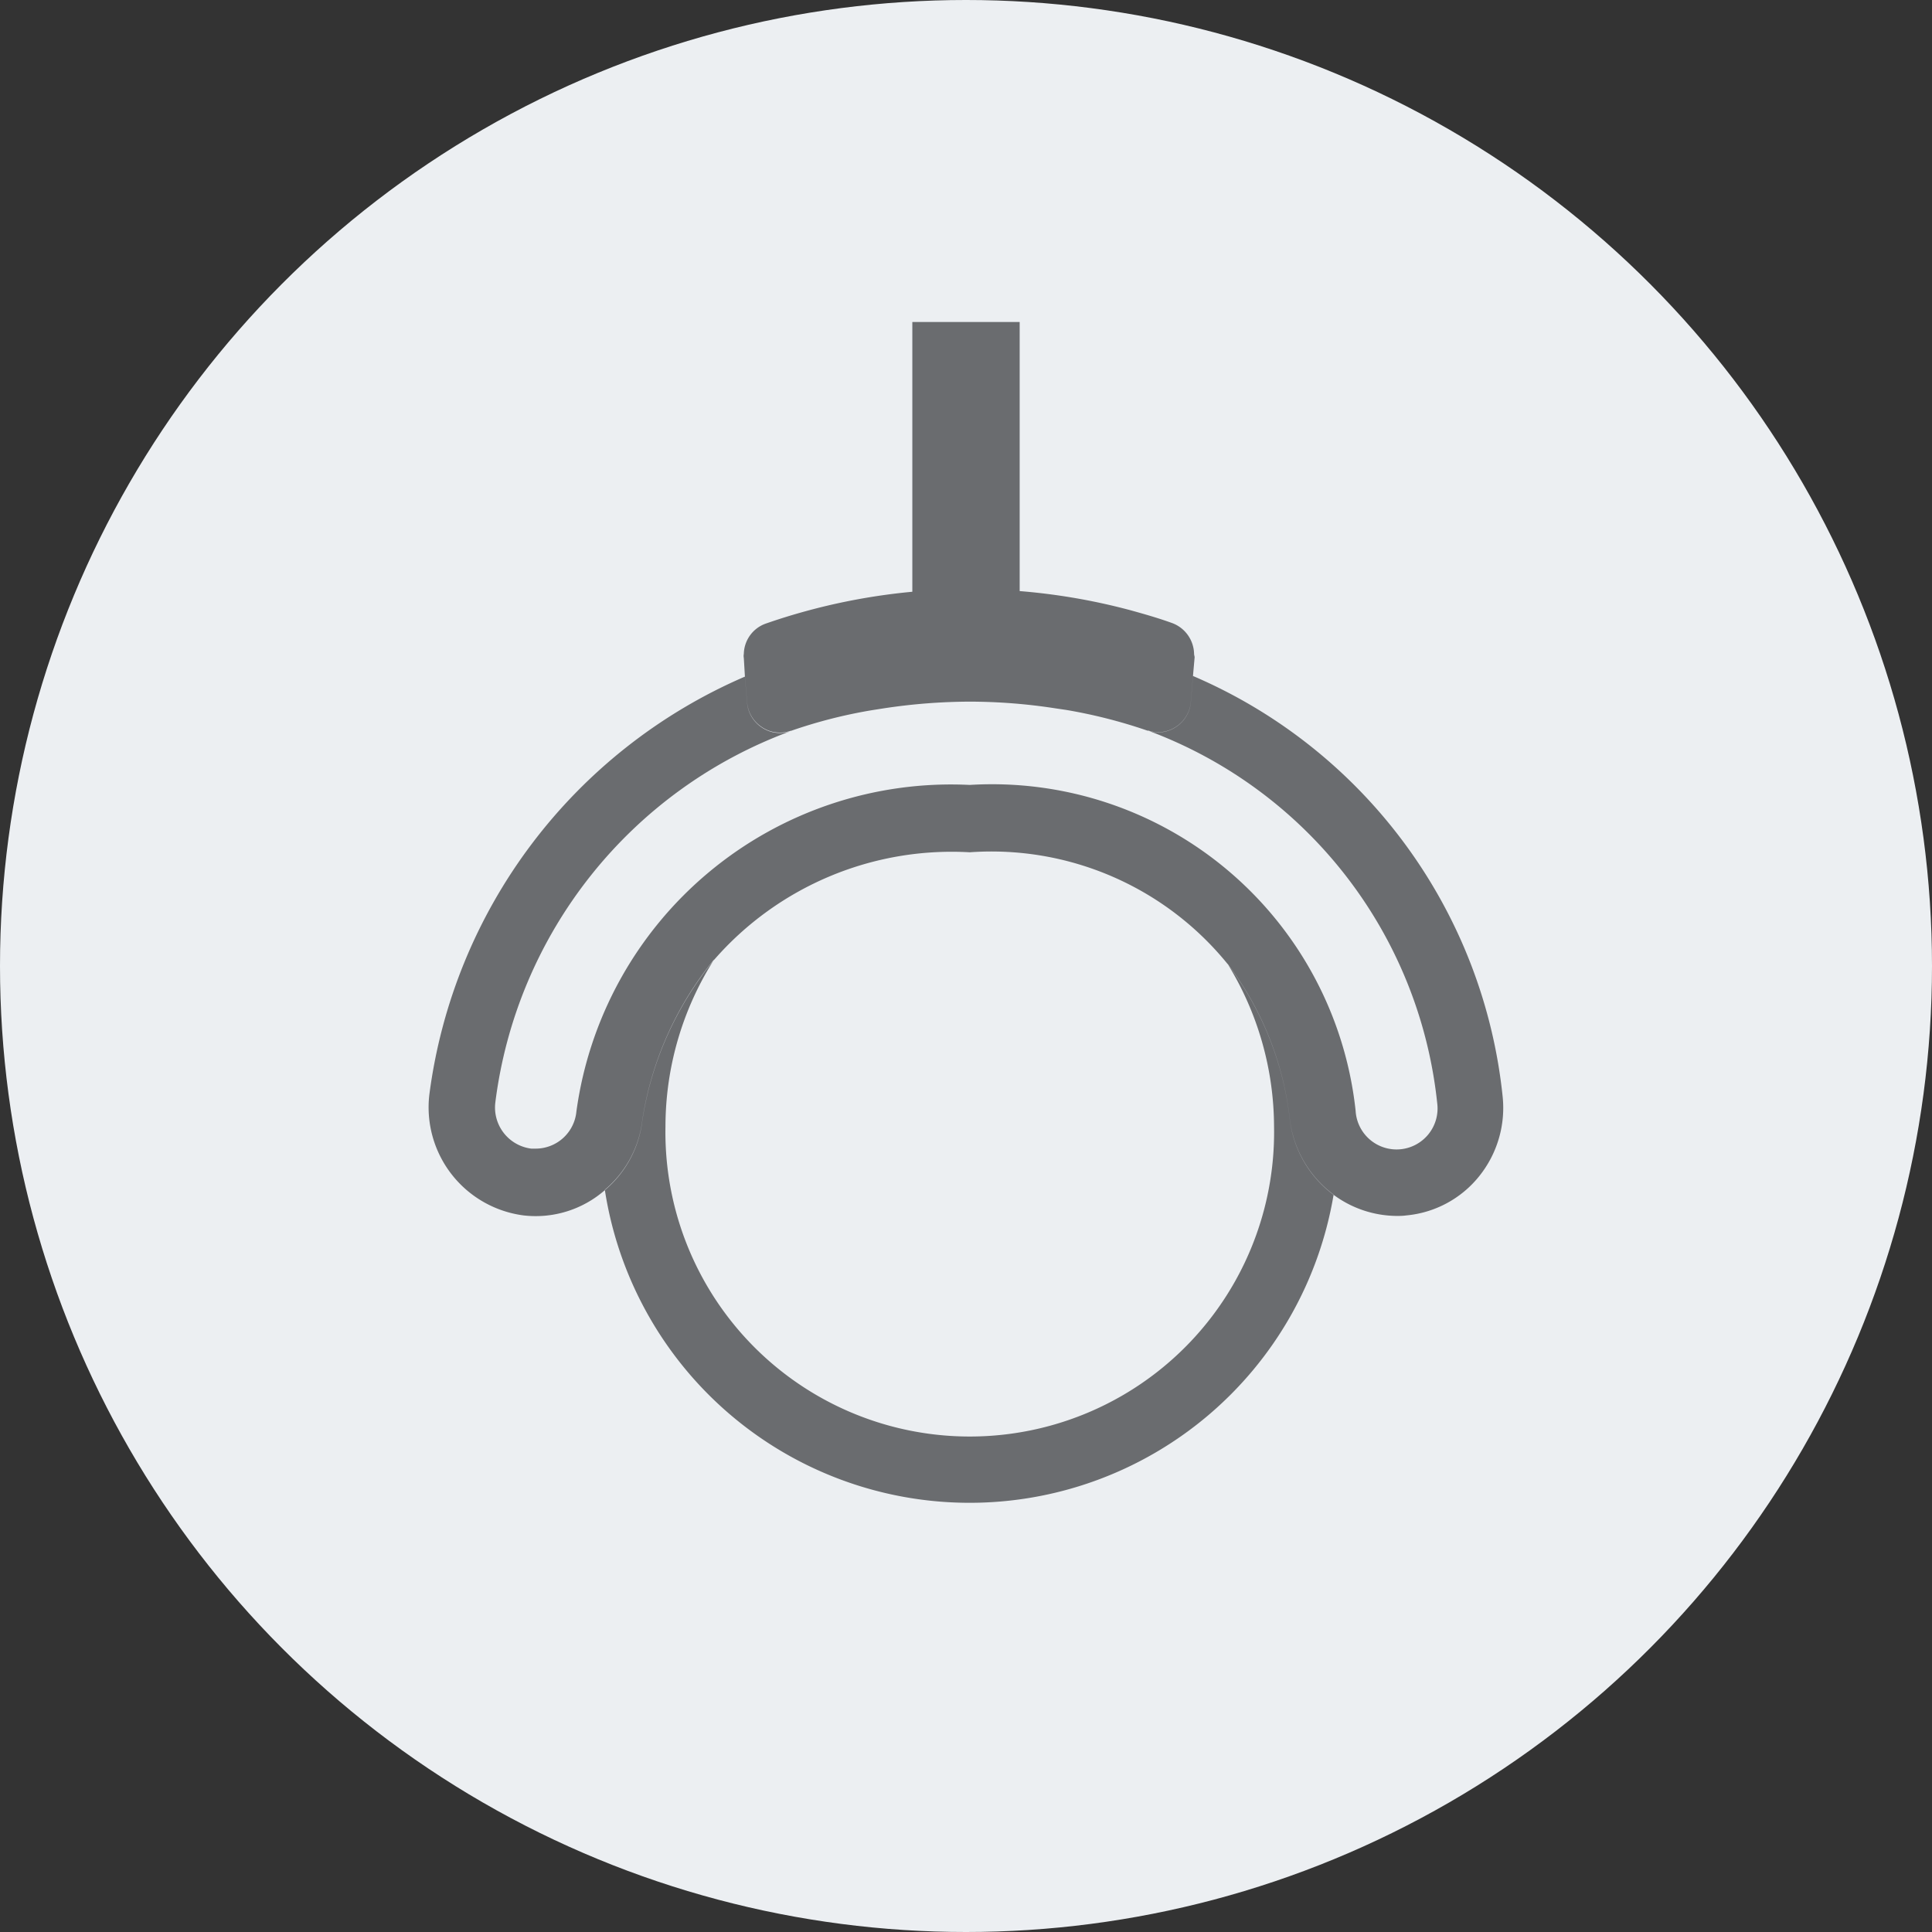 <svg id="Icons_oak-collection-page_Oak_icon_set_Castors.svg" data-name="Icons/oak-collection-page/Oak icon set/Castors.svg" xmlns="http://www.w3.org/2000/svg" width="36" height="36" viewBox="0 0 36 36">
  <rect x="0" y="0" width="36" height="36" fill="#333333" stroke="none"/>
  <defs>
    <style>
      .cls-1 {
        fill: #eceff2;
      }

      .cls-2, .cls-3 {
        fill: #6a6c6f;
      }

      .cls-2 {
        fill-rule: evenodd;
      }
    </style>
  </defs>
  <circle id="Ellipse_567_copy_8" data-name="Ellipse 567 copy 8" class="cls-1" cx="18" cy="18" r="18"/>
  <path class="cls-2" d="M1443.87,714.444a5.9,5.9,0,0,0-1.16-2.866,5.811,5.811,0,0,1,.87,3.037,5.671,5.671,0,1,1-11.34,0,5.81,5.81,0,0,1,.91-3.116,6.211,6.211,0,0,0-1.34,2.989,2,2,0,0,1-.7,1.307,6.877,6.877,0,0,0,13.58.09A2.054,2.054,0,0,1,1443.87,714.444Zm-2.12-7.272a0.588,0.588,0,0,1-.51.07,8.331,8.331,0,0,1,5.38,6.936,0.764,0.764,0,1,1-1.52.145,6.812,6.812,0,0,0-7.19-6.072,7.046,7.046,0,0,0-7.33,6.089,0.763,0.763,0,0,1-.75.688l-0.09,0a0.772,0.772,0,0,1-.67-0.862,8.5,8.5,0,0,1,5.5-6.916,0.635,0.635,0,0,1-.2.033,0.6,0.6,0,0,1-.33-0.1,0.615,0.615,0,0,1-.28-0.473l-0.04-.477a9.863,9.863,0,0,0-5.88,7.791,2.031,2.031,0,0,0,1.76,2.249,1.957,1.957,0,0,0,1.51-.471,2,2,0,0,0,.7-1.307,6.211,6.211,0,0,1,1.34-2.989,5.873,5.873,0,0,1,4.76-2,5.666,5.666,0,0,1,4.8,2.076,5.9,5.9,0,0,1,1.16,2.866,2.054,2.054,0,0,0,.82,1.441,2,2,0,0,0,1.17.393c0.06,0,.12,0,0.19-0.01a1.97,1.97,0,0,0,1.35-.727,2.031,2.031,0,0,0,.44-1.483,9.6,9.6,0,0,0-5.77-7.841l-0.04.482A0.613,0.613,0,0,1,1441.75,707.172Zm-0.06-1.934c-0.25-.091-0.51-0.166-0.77-0.238a11.562,11.562,0,0,0-6.05.009c-0.26.071-.51,0.148-0.77,0.239a0.613,0.613,0,0,0-.4.562,0.2,0.2,0,0,0,0,.077l0.02,0.339,0.04,0.477a0.615,0.615,0,0,0,.28.473,0.6,0.6,0,0,0,.33.1,0.635,0.635,0,0,0,.2-0.033l0.01,0a9.175,9.175,0,0,1,1.51-.385l0.21-.033a10.866,10.866,0,0,1,1.61-.126,10.5,10.5,0,0,1,1.59.124l0.21,0.031a9.546,9.546,0,0,1,1.51.385,0.08,0.08,0,0,0,.02,0,0.588,0.588,0,0,0,.51-0.07,0.613,0.613,0,0,0,.28-0.473l0.04-.482,0.03-.34c0-.022-0.01-0.043-0.01-0.064A0.627,0.627,0,0,0,1441.69,705.238Z" transform="translate(-1419.84 -693.625)"/>
  <rect class="cls-3" x="17" y="6" width="2" height="7"/>
</svg>
